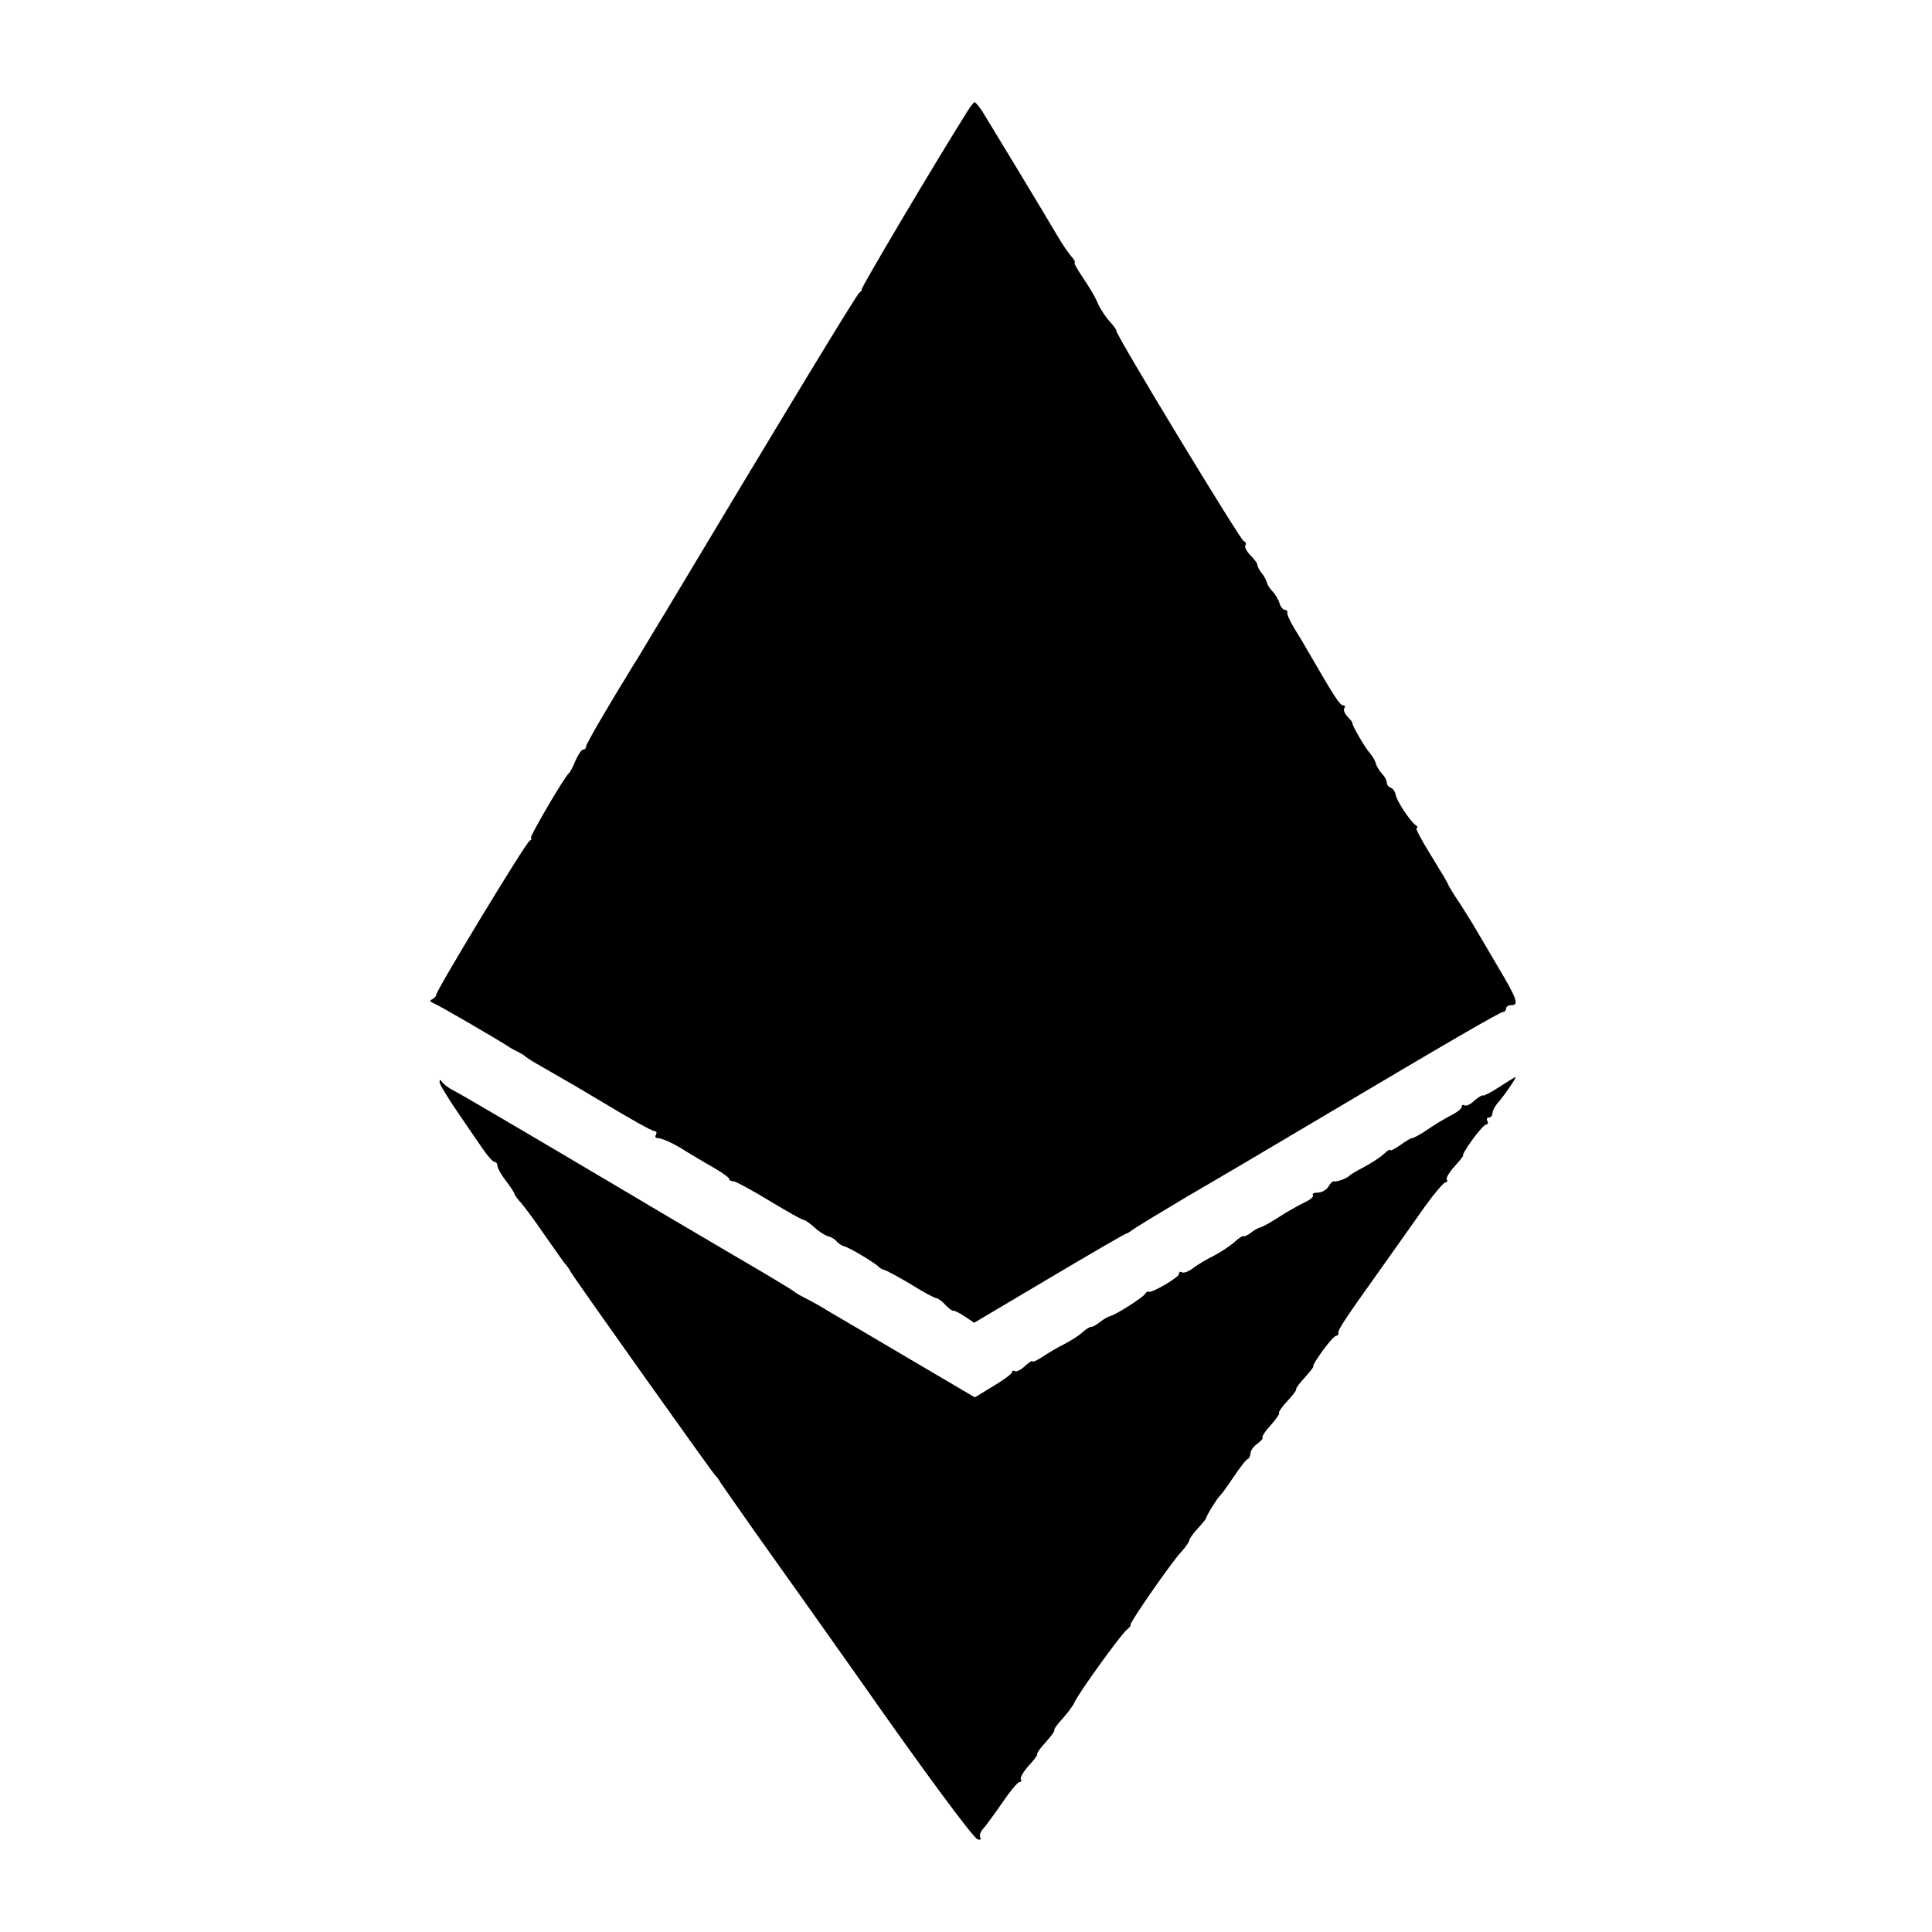 <?xml version="1.0" standalone="no"?>
<!DOCTYPE svg PUBLIC "-//W3C//DTD SVG 20010904//EN"
 "http://www.w3.org/TR/2001/REC-SVG-20010904/DTD/svg10.dtd">
<svg version="1.0" xmlns="http://www.w3.org/2000/svg"
 width="567pt" height="567pt" viewBox="0 0 567 567"
 preserveAspectRatio="xMidYMid meet">
<g transform="translate(0,567) scale(0.1,-0.1)"
fill="#000000" stroke="none">
<path d="M2829 5327 c-96 -153 -303 -503 -300 -506 1 -2 -2 -7 -7 -10 -8 -5
-217 -350 -568 -936 -47 -77 -88 -147 -94 -155 -78 -127 -140 -233 -140 -241
0 -5 -4 -9 -9 -9 -5 0 -14 -15 -22 -32 -7 -18 -16 -35 -20 -38 -12 -9 -118
-190 -111 -190 4 0 2 -4 -4 -8 -13 -8 -274 -439 -274 -452 0 -4 -6 -10 -12
-13 -9 -3 -6 -7 6 -12 17 -7 180 -102 216 -125 8 -6 22 -13 30 -17 8 -4 17 -9
20 -12 3 -3 16 -12 30 -20 98 -56 149 -86 172 -100 106 -64 172 -101 180 -101
5 0 6 -4 3 -10 -3 -5 -2 -10 4 -10 14 0 51 -17 86 -40 17 -10 51 -31 78 -46
26 -15 47 -30 47 -34 0 -4 6 -7 13 -7 6 0 54 -26 105 -57 51 -31 96 -56 100
-56 4 0 19 -10 32 -22 14 -13 32 -24 40 -26 8 -2 20 -8 25 -15 6 -7 16 -13 23
-15 13 -2 93 -50 102 -61 3 -3 10 -7 15 -8 6 -1 41 -20 78 -42 36 -23 71 -41
75 -41 5 0 17 -9 27 -20 9 -10 20 -18 24 -17 3 1 18 -7 33 -17 l27 -18 221
131 c121 72 223 131 226 131 3 0 10 5 17 10 7 6 80 50 162 99 83 48 249 146
370 218 409 243 548 323 556 323 5 0 9 5 9 10 0 6 7 10 15 10 24 0 18 17 -42
118 -32 54 -60 102 -63 107 -3 6 -22 36 -42 68 -21 31 -38 59 -38 61 0 3 -23
41 -50 85 -28 45 -47 81 -43 81 5 0 4 4 -2 8 -17 12 -57 73 -59 90 -2 9 -8 18
-14 20 -7 2 -12 9 -12 15 0 6 -6 18 -14 26 -8 9 -16 22 -18 30 -2 8 -10 22
-18 31 -15 17 -53 83 -51 88 1 1 -5 10 -14 18 -8 9 -13 20 -10 25 4 5 2 9 -3
9 -10 0 -24 22 -107 165 -6 11 -22 38 -36 60 -13 22 -23 43 -21 48 1 4 -2 7
-7 7 -5 0 -13 9 -16 20 -3 11 -13 26 -20 34 -8 8 -16 20 -17 27 -2 7 -9 20
-16 28 -7 9 -12 19 -12 24 0 4 -9 16 -20 27 -12 12 -18 25 -15 30 3 4 1 10 -5
12 -10 3 -383 618 -374 618 2 0 -5 10 -16 23 -12 12 -28 36 -36 52 -13 30 -22
44 -57 97 -10 16 -16 28 -13 28 3 0 -2 9 -12 20 -9 11 -26 36 -37 55 -35 60
-204 339 -222 368 -10 15 -20 27 -23 27 -3 0 -17 -19 -31 -43z"/>
<path d="M4400 2480 c-24 -16 -46 -27 -48 -25 -2 2 -13 -5 -25 -15 -11 -11
-24 -17 -29 -14 -4 3 -8 1 -8 -4 0 -5 -12 -15 -27 -23 -16 -8 -47 -26 -69 -41
-23 -16 -45 -28 -49 -28 -4 0 -20 -9 -36 -21 -16 -11 -29 -18 -29 -14 0 3 -9
-2 -19 -12 -11 -10 -37 -27 -58 -38 -21 -11 -40 -22 -43 -26 -7 -7 -39 -19
-46 -16 -3 1 -10 -6 -15 -15 -6 -10 -20 -18 -31 -18 -12 0 -18 -3 -15 -7 4 -4
-7 -14 -25 -22 -18 -9 -52 -28 -75 -43 -23 -15 -48 -29 -54 -30 -7 -2 -20 -9
-28 -16 -9 -7 -18 -11 -21 -10 -3 2 -15 -6 -27 -17 -12 -11 -39 -29 -60 -40
-21 -10 -49 -27 -62 -37 -13 -10 -27 -15 -32 -12 -5 3 -9 1 -9 -5 0 -10 -81
-57 -89 -52 -2 2 -7 -1 -10 -6 -8 -12 -87 -62 -102 -65 -7 -2 -21 -10 -31 -18
-10 -8 -22 -15 -26 -14 -4 0 -15 -7 -24 -15 -9 -9 -34 -25 -55 -36 -21 -10
-50 -28 -65 -38 -16 -10 -28 -16 -28 -12 0 3 -10 -3 -22 -14 -11 -11 -25 -18
-30 -15 -4 3 -8 1 -8 -3 0 -5 -25 -23 -55 -41 l-54 -33 -192 113 c-105 62
-212 125 -238 140 -25 16 -57 33 -71 40 -14 7 -27 15 -30 18 -3 3 -77 48 -165
99 -88 52 -230 135 -315 186 -343 203 -496 293 -520 305 -14 7 -28 18 -32 24
-6 8 -8 8 -8 0 0 -6 23 -44 51 -85 28 -41 62 -91 76 -111 14 -21 30 -38 34
-38 5 0 9 -5 9 -12 0 -6 11 -26 25 -44 14 -18 25 -35 25 -38 0 -3 8 -14 18
-25 9 -10 40 -51 67 -91 28 -40 55 -78 60 -85 6 -6 15 -18 20 -28 14 -24 417
-591 424 -597 3 -3 11 -12 16 -22 6 -9 51 -73 100 -143 127 -178 223 -314 305
-430 189 -270 336 -469 349 -473 8 -3 11 0 8 5 -4 6 1 19 11 29 9 11 34 45 56
77 21 31 43 57 48 57 5 0 7 4 4 8 -3 5 8 23 23 40 16 17 27 32 25 34 -2 2 9
18 25 35 16 18 27 33 25 35 -2 2 9 18 25 35 15 17 31 38 34 46 8 22 136 200
154 214 8 6 13 13 11 15 -4 4 121 185 150 215 12 13 22 28 22 32 0 4 11 20 25
35 13 14 25 29 25 31 0 6 32 58 40 65 4 3 22 28 40 55 19 28 37 52 42 53 4 2
8 10 8 17 0 8 9 20 20 28 11 8 18 16 15 18 -2 3 8 19 24 36 16 18 27 34 25 36
-3 2 8 18 24 35 16 17 28 33 26 35 -2 2 10 18 26 35 16 18 27 32 24 32 -3 0 9
20 27 45 18 25 36 45 41 45 4 0 7 3 6 8 -3 8 22 45 127 192 41 58 98 138 126
178 28 39 56 72 61 72 5 0 7 4 4 8 -3 5 8 23 24 40 16 18 27 32 24 32 -3 0 9
20 27 45 18 25 36 45 41 45 5 0 6 5 3 10 -3 6 -1 10 4 10 6 0 11 6 11 13 0 7
8 22 18 33 17 19 55 75 50 73 -2 0 -23 -13 -48 -29z"/>
</g>
</svg>
